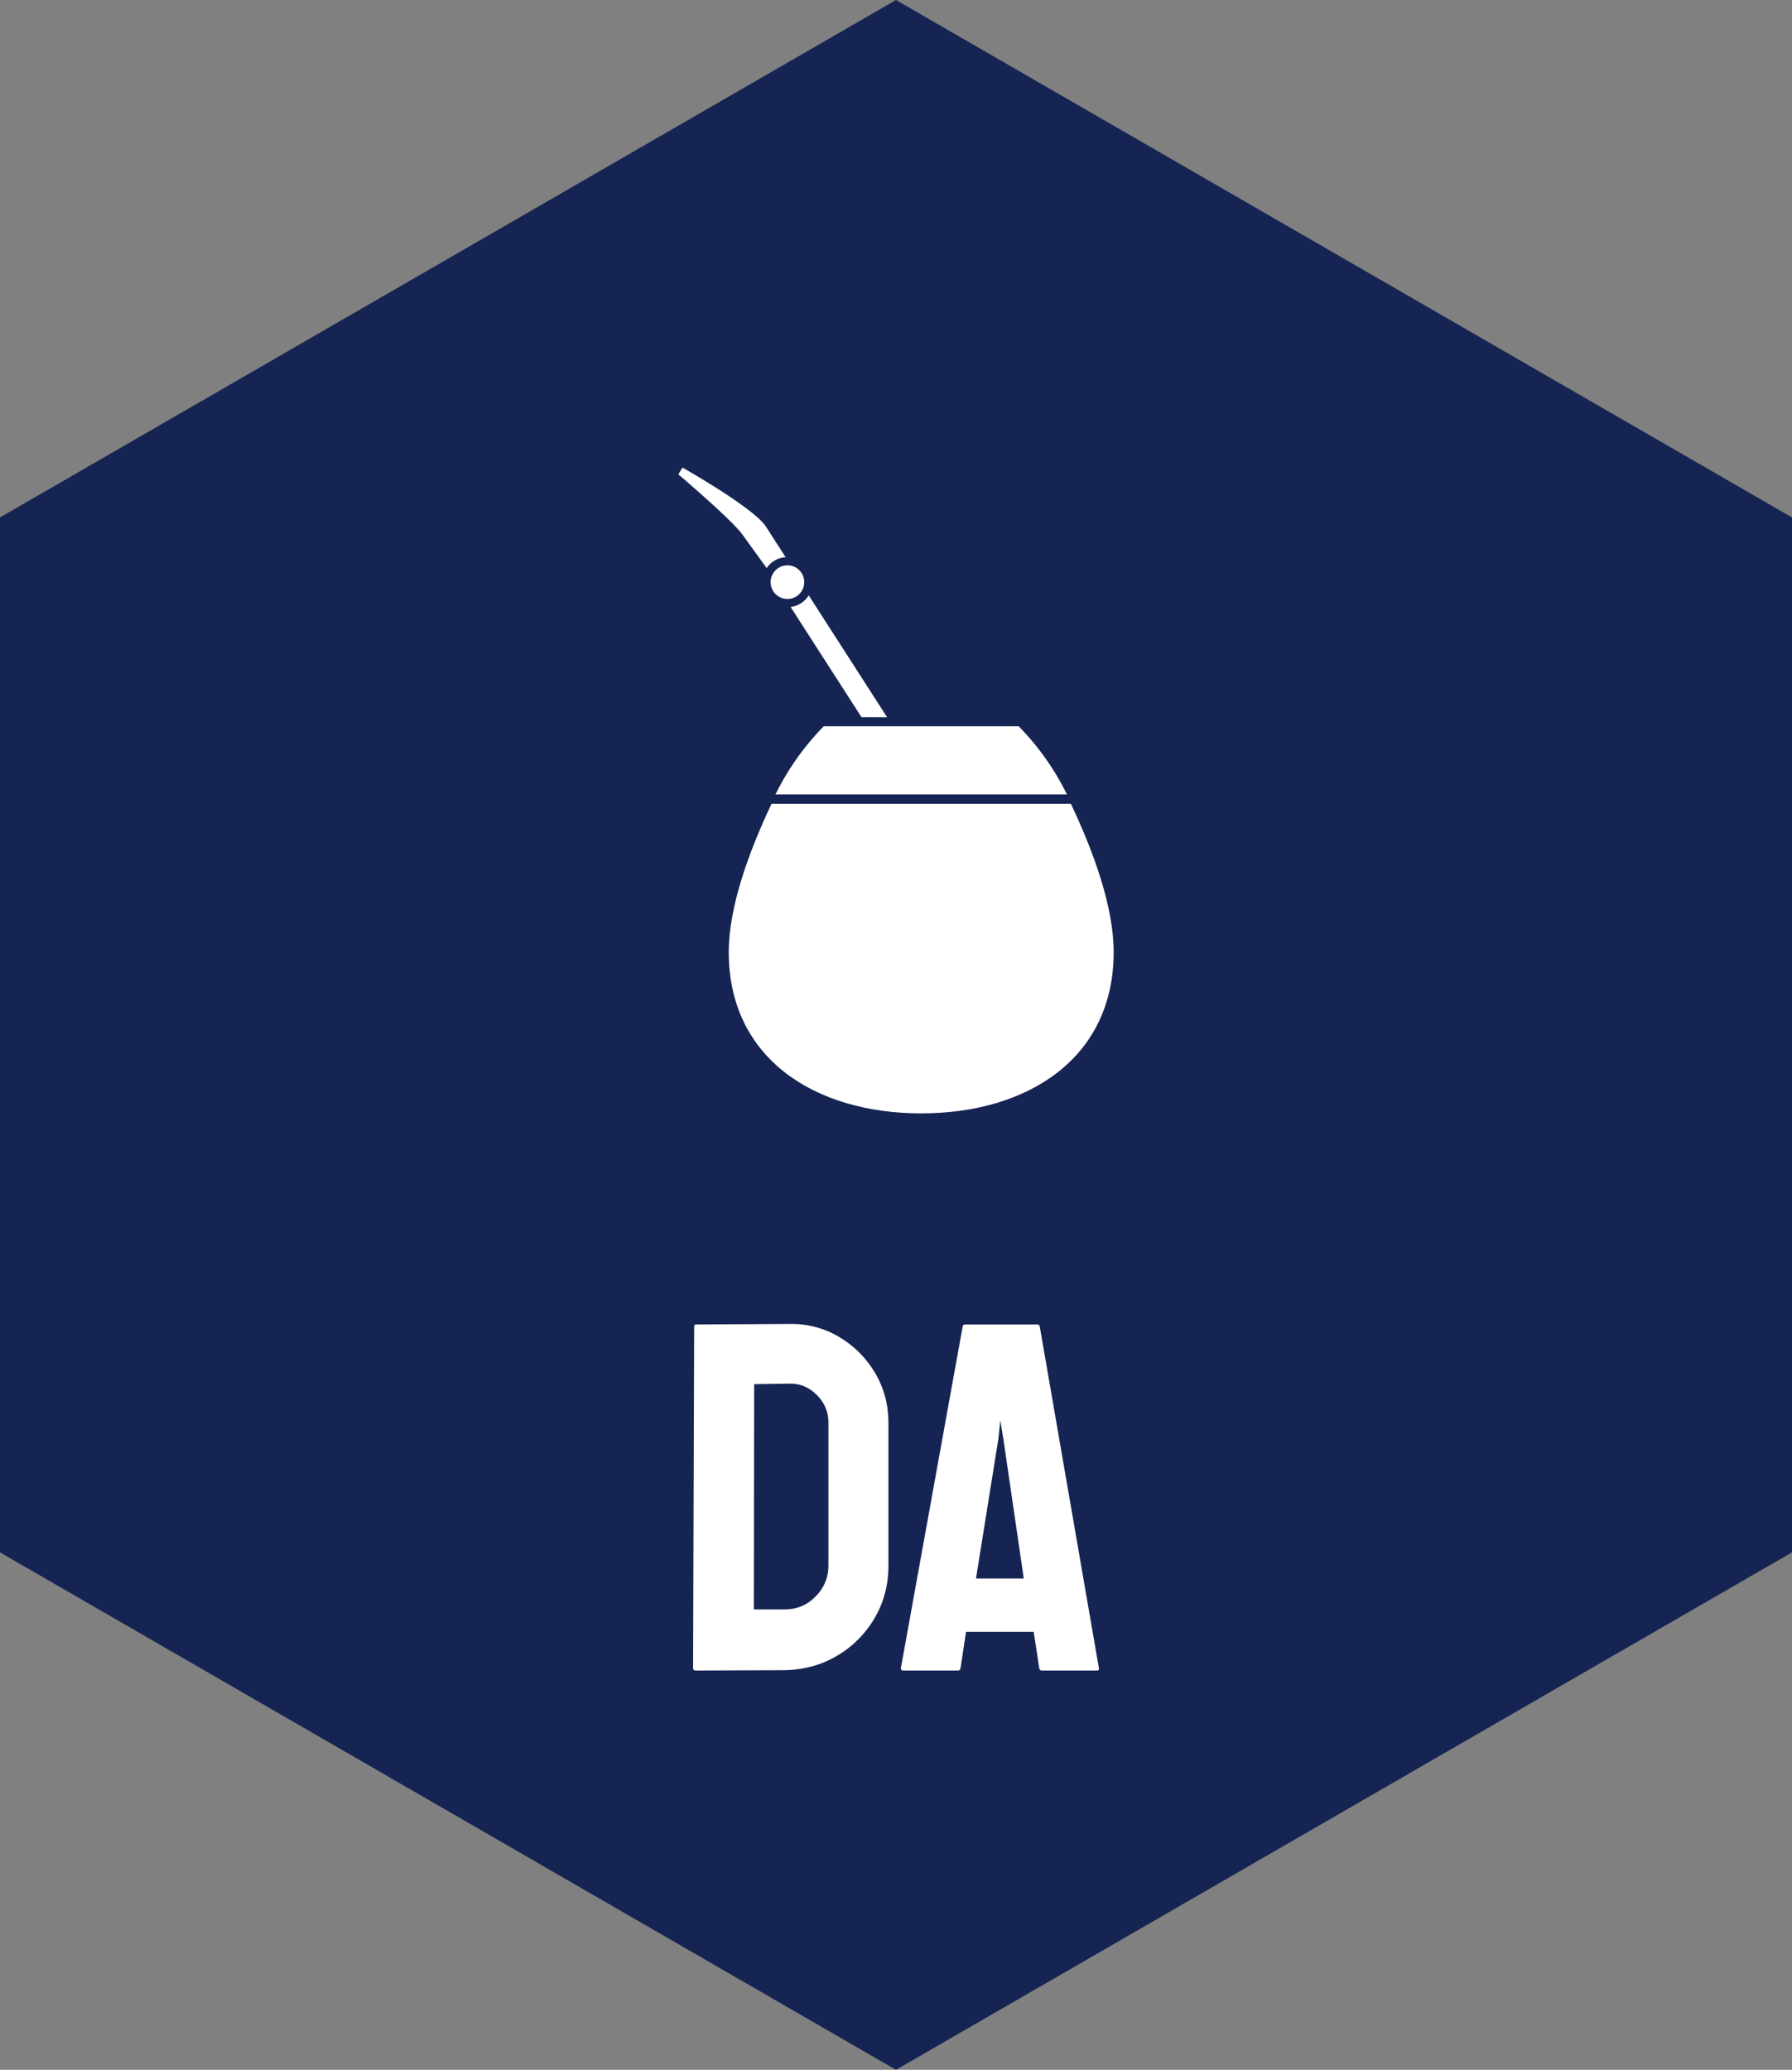<?xml version="1.0" standalone="no"?>
<svg xmlns="http://www.w3.org/2000/svg" viewBox="0 0 100.907 116.517" width="100.907" height="116.517"><rect x="0" y="0" width="100.907" height="116.517" fill="#808080" stroke="none"/><polygon fill="#152452" points="100.907,29.129 100.907,87.388 50.453,116.517 0,87.388 0,29.129 50.453,0"></polygon><g fill="white" color="white" transform="translate(28.453 22.5) scale(0.44)"><svg width="100.0" height="100.0" x="0.0" y="0.0" viewBox="0 0 100 100"><title></title><path d="M71.877,50.502a33.59,33.59,0,0,0-6.176-8.72H40.755a33.587,33.587,0,0,0-6.176,8.72Z"></path><path d="M34.074,51.702c-2.954,6.228-5.478,13.255-5.478,18.975,0,13.604,11.028,20.632,24.632,20.632,13.604,0,24.632-7.028,24.632-20.632,0-5.72-2.524-12.747-5.478-18.975Z"></path><circle cx="36.108" cy="23.343" r="2.154"></circle><path d="M33.449,21.547a3.132,3.132,0,0,1,2.429-1.391l-2.524-3.924c-1.635-2.462-10.676-7.541-10.676-7.541l-.538.857s6.814,5.778,8.221,7.725Z"></path><path d="M48.863,40.625,38.828,25.027a3.101,3.101,0,0,1-2.315,1.489l9.076,14.108Z"></path></svg></g><path fill="white" fill-rule="nonzero" d="M5.15 19.52L0.14 19.54Q0 19.54 0 19.40L0 19.40L0.06 0.17Q0.06 0.06 0.17 0.06L0.17 0.06L5.40 0.03Q6.94 0 8.22 0.76Q9.49 1.51 10.25 2.79Q11.00 4.06 11.00 5.60L11.00 5.60L11.00 13.64Q11.00 15.26 10.22 16.59Q9.44 17.92 8.12 18.70Q6.80 19.49 5.15 19.52L5.15 19.52ZM3.44 3.42L3.42 16.10L5.15 16.10Q6.19 16.10 6.90 15.37Q7.62 14.64 7.62 13.64L7.62 13.64L7.62 5.57Q7.62 4.68 6.96 4.02Q6.30 3.36 5.40 3.39L5.40 3.39L3.44 3.42ZM11.70 19.40L11.70 19.40L15.18 0.17Q15.20 0.06 15.32 0.06L15.32 0.06L19.38 0.06Q19.49 0.06 19.52 0.17L19.52 0.17L22.85 19.40Q22.88 19.54 22.74 19.54L22.74 19.54L19.63 19.54Q19.52 19.54 19.49 19.40L19.49 19.40L19.18 17.36L15.37 17.36L15.06 19.40Q15.04 19.54 14.92 19.54L14.92 19.54L11.82 19.54Q11.70 19.54 11.70 19.40ZM17.19 6.50L15.93 14.36L18.62 14.36L17.47 6.50L17.30 5.46L17.19 6.50Z" transform="translate(39.028, 74.5)"></path></svg>